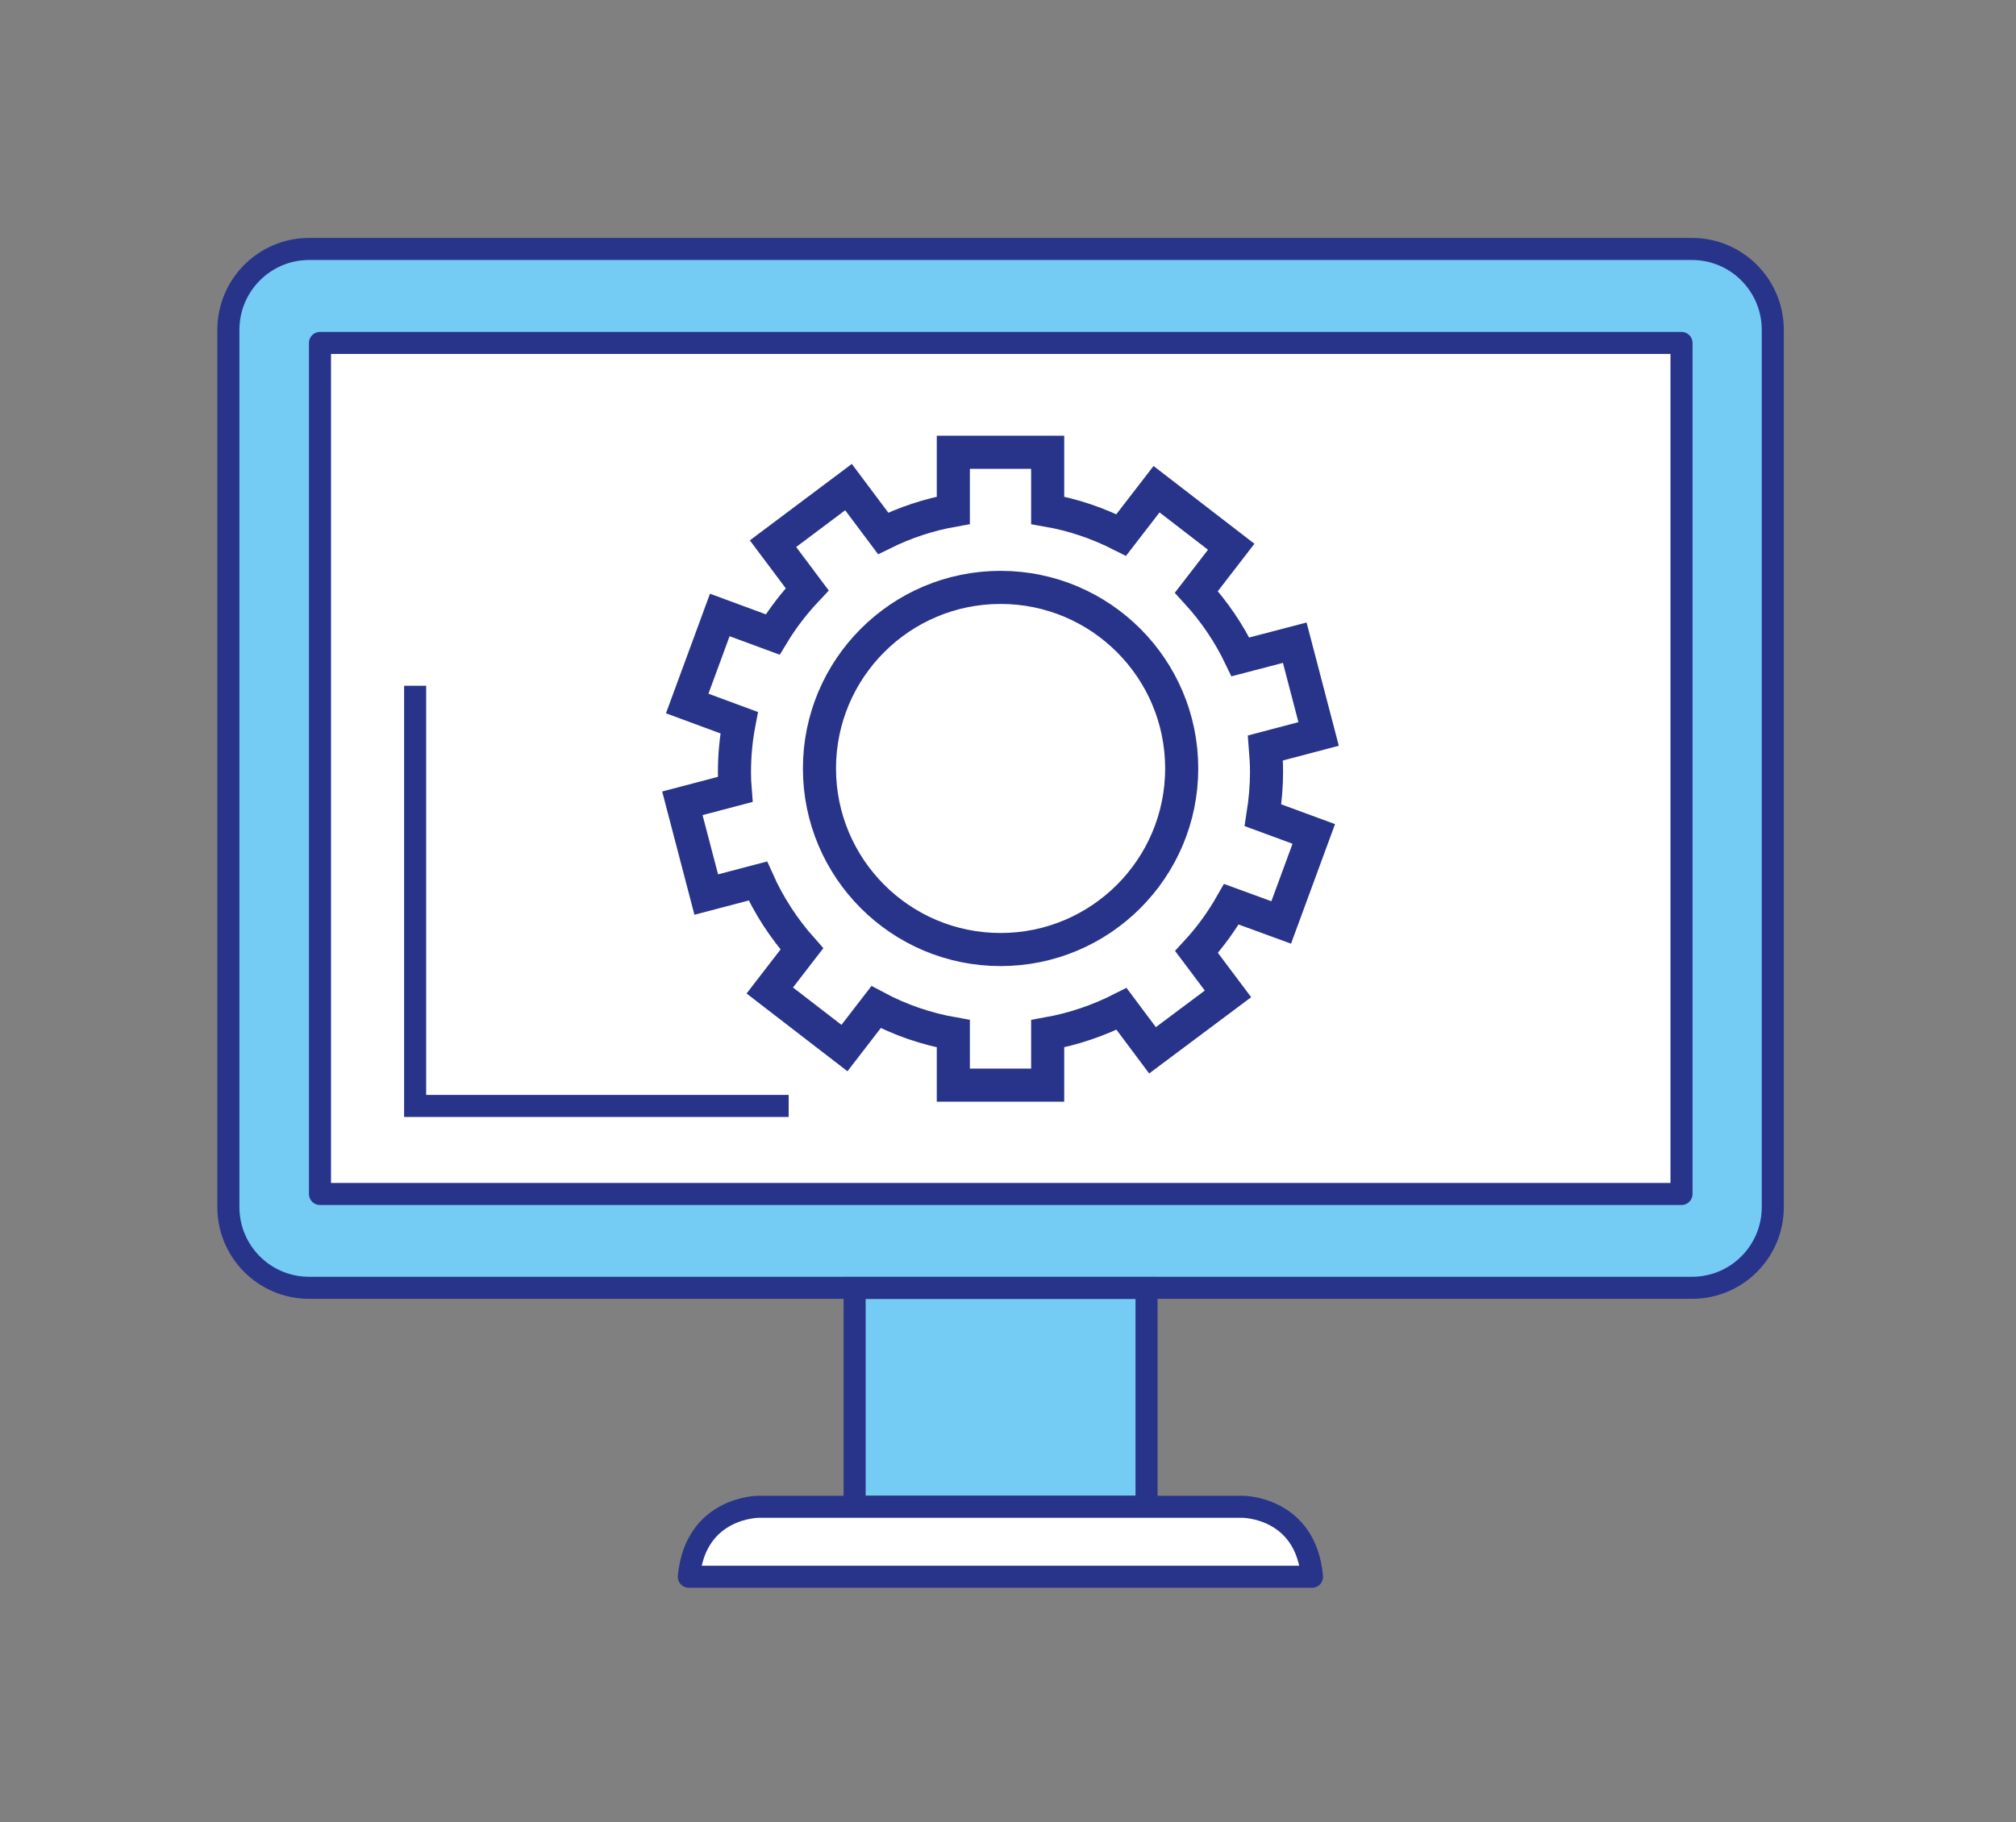 <?xml version="1.0" encoding="utf-8"?>
<!-- Generator: Adobe Illustrator 23.1.1, SVG Export Plug-In . SVG Version: 6.00 Build 0)  -->
<svg version="1.1" id="Capa_1" xmlns="http://www.w3.org/2000/svg" xmlns:xlink="http://www.w3.org/1999/xlink" x="0px" y="0px"
	 viewBox="0 0 125 113" style="enable-background:new 0 0 125 113;" xml:space="preserve">
<rect x="0" y="0" width="125" height="113" fill="#808080" stroke="none"/>
<style type="text/css">
	.st0{fill:#74CBF3;stroke:#28348A;stroke-width:1.368;stroke-miterlimit:10;}
	.st1{fill:#FFFFFF;stroke:#28348A;stroke-width:1.368;stroke-linecap:round;stroke-linejoin:round;stroke-miterlimit:10;}
	.st2{fill:none;stroke:#28348A;stroke-width:1.368;stroke-miterlimit:10;}
	.st3{fill:none;stroke:#28348A;stroke-width:2.052;stroke-miterlimit:10;}
</style>
<g>
	<g>
		<path class="st0" d="M109.92,74.86c0,2.77-2.24,5.01-5.01,5.01H19.17c-2.77,0-5.01-2.24-5.01-5.01v-54.4
			c0-2.77,2.24-5.02,5.01-5.02h85.74c2.77,0,5.01,2.25,5.01,5.02V74.86z"/>
		<rect x="19.84" y="21.27" class="st1" width="84.42" height="52.78"/>
		<rect x="52.99" y="79.88" class="st0" width="18.1" height="13.57"/>
		<path class="st1" d="M77.05,93.45h-6.16h-8.85h-8.85h-6.16c0,0-3.91,0-4.32,4.34h19.32h19.32C80.96,93.45,77.05,93.45,77.05,93.45
			z"/>
	</g>
	<polyline class="st2" points="25.74,42.53 25.74,68.59 48.9,68.59 	"/>
	<g>
		<path class="st3" d="M78.53,47.87c0-0.5-0.03-0.99-0.07-1.48l3.3-0.87l-1.48-5.66l-3.37,0.88c-0.71-1.48-1.63-2.83-2.73-4.03
			l2.16-2.8l-4.63-3.57l-2.19,2.84c-1.42-0.72-2.95-1.25-4.56-1.53v-3.6h-5.85v3.6c-1.53,0.27-2.99,0.76-4.35,1.43l-2.15-2.87
			l-4.68,3.51l2.12,2.83c-0.81,0.86-1.53,1.79-2.14,2.8l-3.28-1.21l-2.02,5.49l3.22,1.19c-0.19,0.99-0.29,2.01-0.29,3.06
			c0,0.36,0.01,0.72,0.04,1.08l-3.27,0.86l1.48,5.66l3.2-0.84c0.69,1.54,1.62,2.96,2.73,4.21l-1.99,2.58l4.63,3.57l1.96-2.54
			c1.48,0.79,3.09,1.35,4.79,1.65v3.19h5.85v-3.19c1.62-0.29,3.16-0.82,4.58-1.54l1.92,2.57l4.68-3.5l-1.95-2.6
			c0.83-0.9,1.55-1.89,2.16-2.96l3.09,1.13l2.02-5.49l-3.15-1.16C78.45,49.67,78.53,48.78,78.53,47.87z M62.04,58.89
			c-6.2,0-11.23-5.03-11.23-11.23s5.03-11.23,11.23-11.23s11.23,5.03,11.23,11.23S68.24,58.89,62.04,58.89z"/>
	</g>
</g>
</svg>
